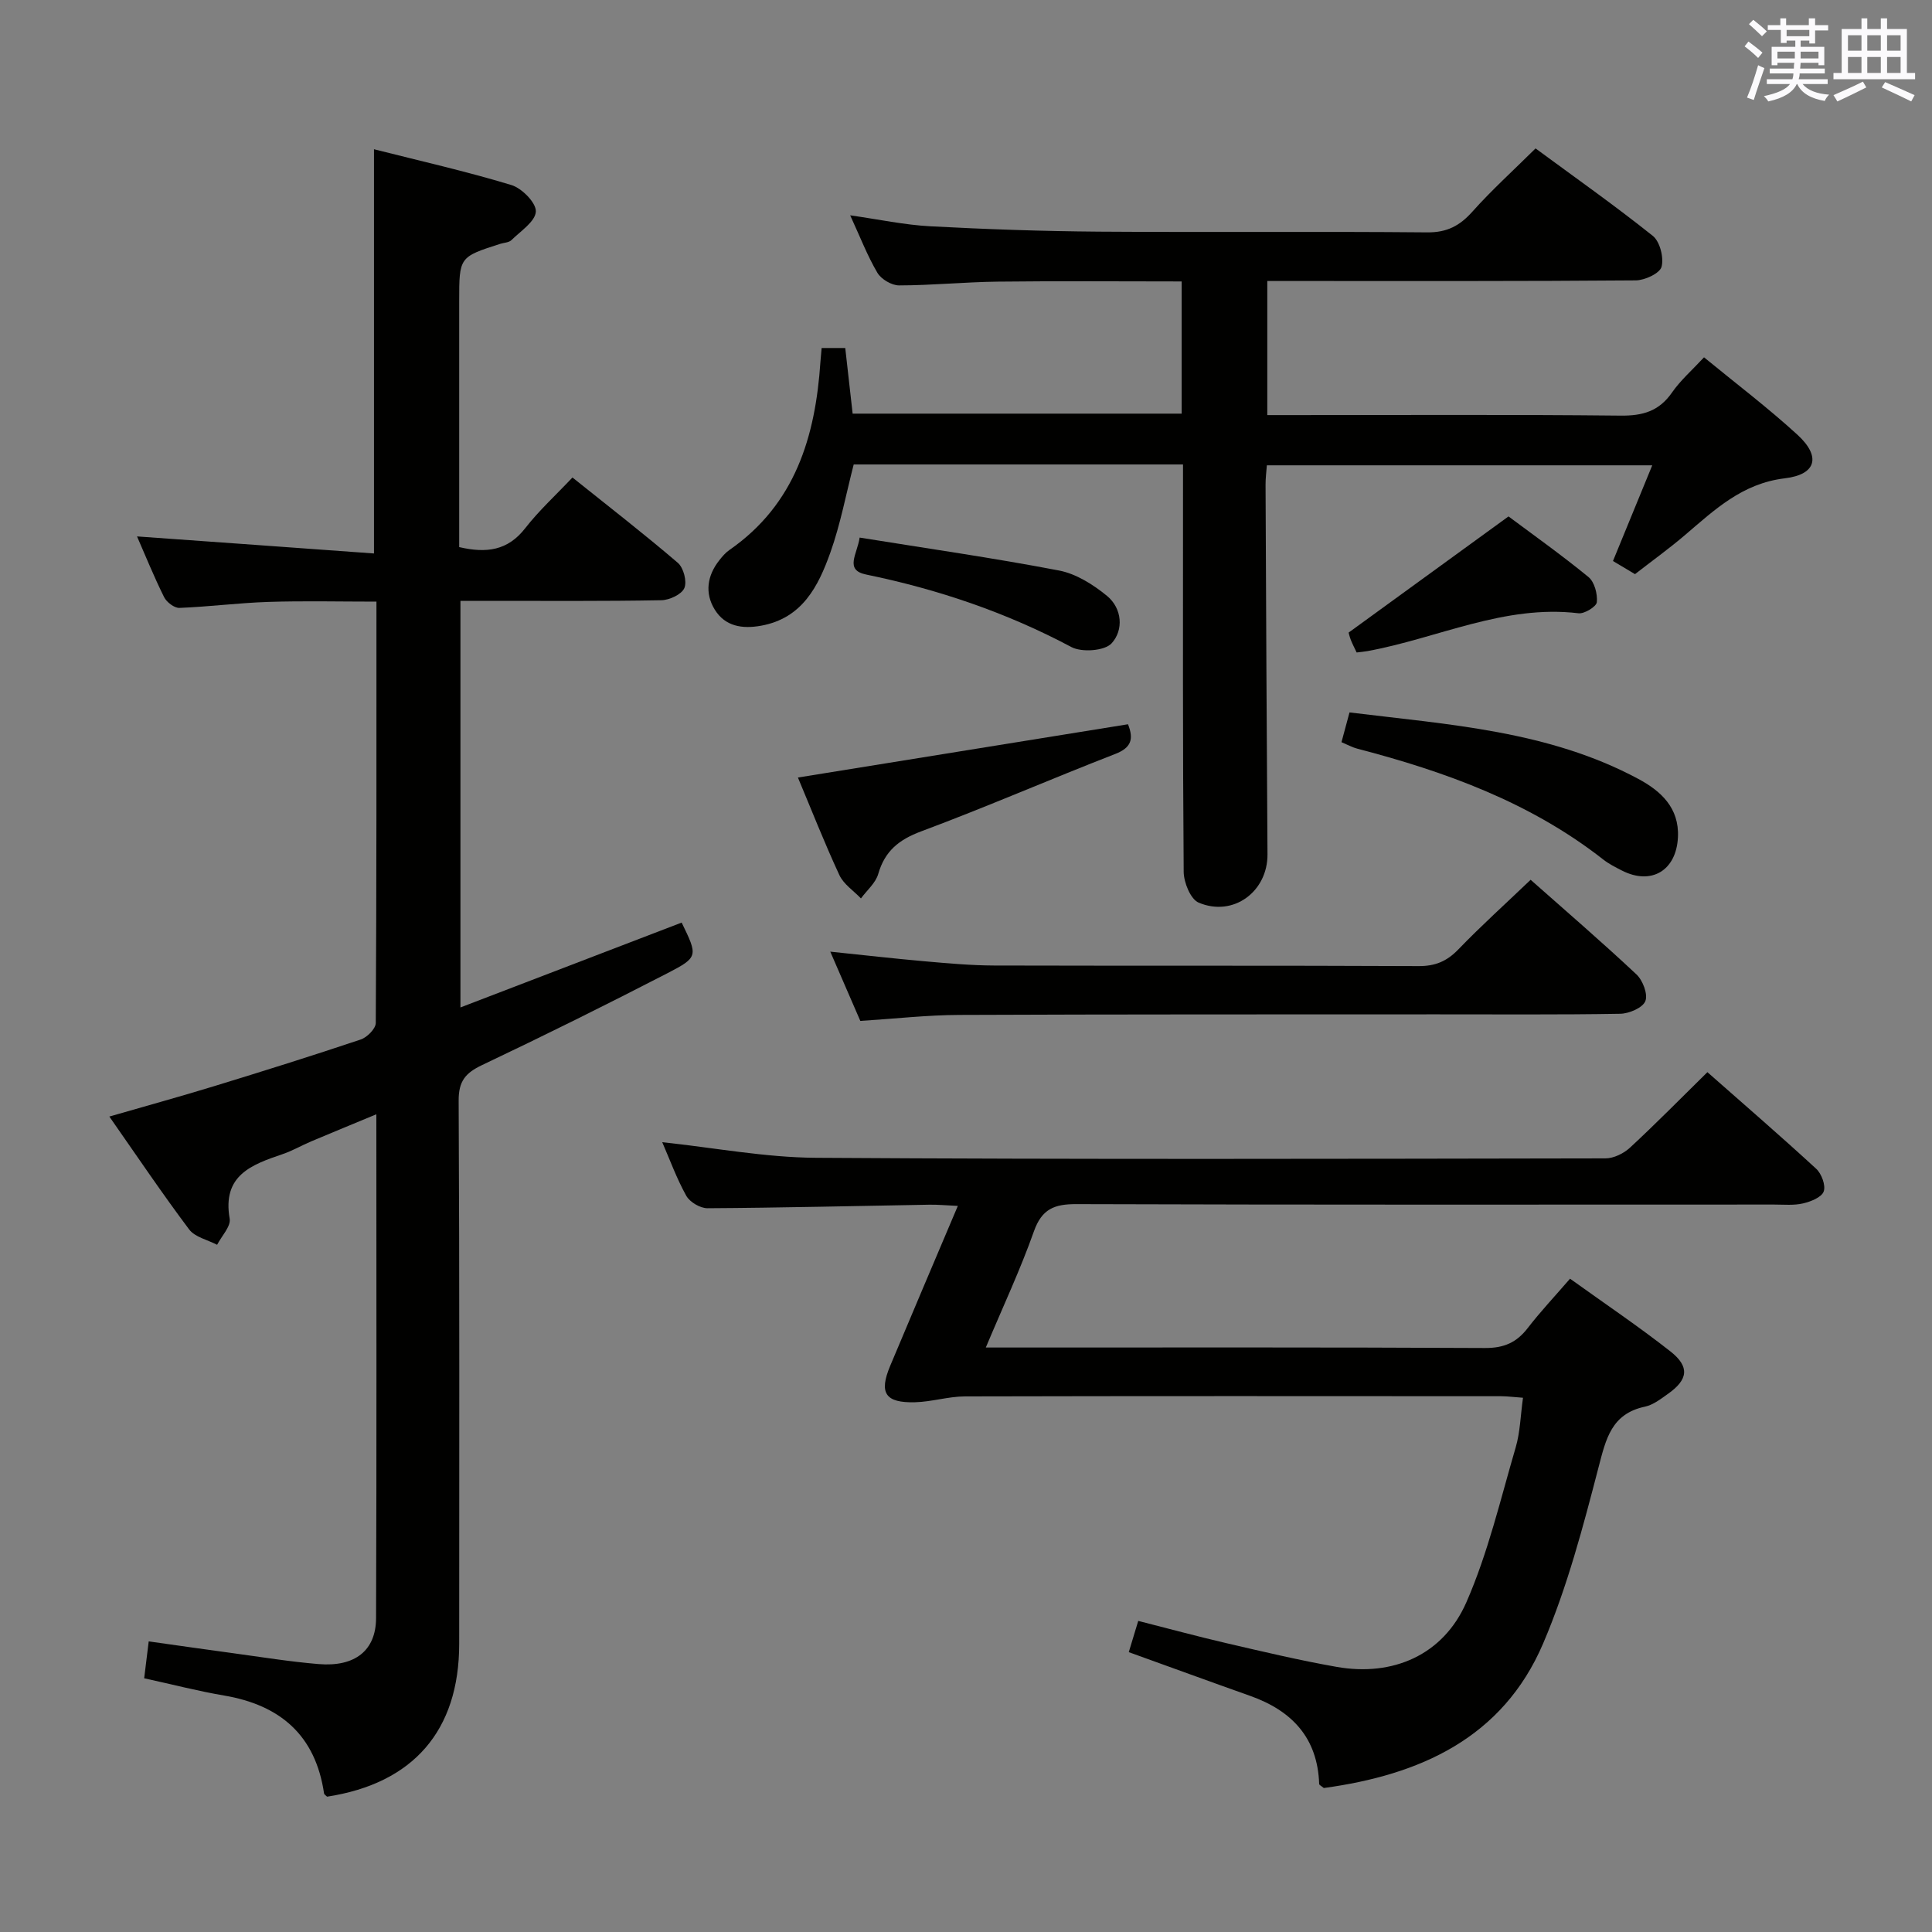 <svg enable-background="new 0 0 400 400" viewBox="0 0 400 400" xmlns="http://www.w3.org/2000/svg"><rect x="0" y="0" width="400" height="400" fill="#808080" stroke="none"/><g fill="#010100"><path d="m77.43 114.59c0-28.68 0-55.78 0-83.69 9.44 2.39 19.05 4.56 28.45 7.41 2.17.66 5.15 3.68 5.06 5.49-.1 2.06-3.15 4.04-5.05 5.91-.53.52-1.55.53-2.34.78-8.48 2.72-8.48 2.72-8.48 11.88v45.48 5.42c5.67 1.32 10.07.72 13.67-3.91 2.84-3.65 6.3-6.81 9.78-10.5 7.68 6.15 14.9 11.74 21.82 17.67 1.18 1.01 1.93 3.86 1.35 5.22-.56 1.31-3.06 2.48-4.74 2.52-11.99.22-23.99.13-35.98.13-1.8 0-3.59 0-5.64 0v84.18c15.53-5.96 30.67-11.77 45.8-17.57 3.34 6.88 3.49 7.16-2.88 10.45-12.71 6.56-25.52 12.92-38.44 19.05-3.45 1.64-4.87 3.33-4.85 7.37.19 37.49.12 74.97.11 112.46 0 17.94-9.48 28.9-27.35 31.64-.21-.22-.59-.43-.63-.68-1.77-12.01-9.04-18.28-20.7-20.26-5.37-.91-10.67-2.29-16.54-3.57.29-2.32.58-4.7.94-7.64 6.03.85 11.72 1.67 17.41 2.44 5.92.8 11.83 1.77 17.78 2.26 7.47.62 11.85-2.77 11.88-9.5.13-34.48.06-68.96.06-104.33-4.81 2-9.16 3.78-13.49 5.61-1.99.84-3.88 1.95-5.92 2.64-6.44 2.19-12.53 4.38-10.96 13.36.28 1.6-1.67 3.6-2.6 5.41-1.97-1.03-4.59-1.58-5.79-3.18-5.58-7.43-10.78-15.16-16.52-23.37 7.53-2.17 14.62-4.13 21.66-6.28 10.16-3.11 20.3-6.29 30.38-9.67 1.32-.44 3.11-2.24 3.12-3.42.17-28.81.14-57.63.14-87.24-7.62 0-15.02-.18-22.41.06-6.13.2-12.24 1-18.38 1.24-1.06.04-2.66-1.19-3.18-2.24-2.13-4.29-3.93-8.75-5.6-12.56 16.21 1.15 32.51 2.33 49.06 3.53z"/><path d="m244.93 96.16c-23.23 0-45.69 0-68.18 0-1.6 6.2-2.75 12.4-4.84 18.26-2.49 6.96-5.79 13.56-14.3 15.12-3.95.72-7.48.15-9.63-3.33-2.11-3.42-1.57-7.04.96-10.23.61-.78 1.29-1.57 2.09-2.12 13.6-9.45 17.79-23.43 18.83-38.94.06-.82.14-1.64.25-2.87h4.89c.51 4.52 1 8.92 1.53 13.59h68.12c0-9.09 0-17.98 0-27.37-12.85 0-25.46-.11-38.07.04-6.82.08-13.62.77-20.44.78-1.53 0-3.7-1.28-4.49-2.62-2.09-3.55-3.58-7.45-5.63-11.89 5.92.84 11.22 1.98 16.56 2.27 11.63.62 23.28 1.02 34.92 1.11 22.66.16 45.33-.06 67.99.15 4.1.04 6.75-1.37 9.37-4.31 3.98-4.46 8.44-8.49 13.06-13.07 8.09 5.96 16.37 11.79 24.27 18.1 1.48 1.18 2.32 4.5 1.82 6.4-.36 1.36-3.45 2.8-5.33 2.82-23.33.19-46.66.13-69.99.13-1.98 0-3.96 0-6.31 0v27.76h5.17c22.66 0 45.33-.13 67.99.11 4.57.05 7.94-.91 10.62-4.77 1.77-2.55 4.19-4.66 6.64-7.3 6.58 5.4 13.22 10.43 19.34 16.03 4.89 4.48 3.97 8.23-2.61 9.02-8.82 1.06-14.52 6.5-20.66 11.74-3.28 2.8-6.8 5.33-10.36 8.1-1.52-.91-2.92-1.74-4.56-2.72 2.69-6.57 5.31-12.95 8.13-19.81-26.82 0-53.04 0-79.79 0-.09 1.23-.28 2.65-.27 4.07.11 25.49.23 50.98.4 76.47.05 7.7-7.06 13.04-14.25 10-1.68-.71-3.08-4.17-3.1-6.38-.21-26.16-.14-52.32-.14-78.49 0-1.8 0-3.6 0-5.85z"/><path d="m233.7 342.06c.73-2.41 1.25-4.13 1.96-6.47 6.18 1.57 12.19 3.2 18.25 4.61 7.58 1.76 15.17 3.56 22.83 4.91 11.63 2.05 22.05-2.43 26.85-13.36 4.49-10.23 7.06-21.31 10.22-32.09.92-3.14.99-6.53 1.51-10.27-1.73-.12-3.15-.31-4.57-.32-36.99-.02-73.98-.05-110.96.04-3.45.01-6.88 1.12-10.34 1.21-6.17.16-7.51-1.9-5.15-7.53 4.54-10.84 9.15-21.64 14.01-33.12-2.4-.11-4.15-.28-5.9-.25-15.31.26-30.62.64-45.93.73-1.5.01-3.66-1.26-4.39-2.57-1.99-3.56-3.39-7.45-4.98-11.1 10.8 1.15 21.31 3.16 31.83 3.23 54.48.35 108.96.21 163.44.12 1.71 0 3.78-1.01 5.08-2.21 5.37-4.97 10.5-10.19 16.04-15.64 7.46 6.58 15.1 13.17 22.52 20 1.12 1.03 2.01 3.45 1.56 4.7-.44 1.21-2.67 2.1-4.27 2.47-1.9.45-3.97.24-5.97.24-48.15.01-96.3.07-144.45-.09-4.56-.02-7.17.97-8.82 5.61-2.81 7.94-6.41 15.6-9.97 24.08h5.89c32.49 0 64.98-.07 97.47.1 3.91.02 6.53-1.13 8.84-4.13 2.62-3.4 5.58-6.54 8.76-10.22 7.15 5.14 14.16 9.85 20.79 15.06 4.03 3.17 3.66 5.84-.51 8.78-1.48 1.05-3.06 2.29-4.76 2.65-6.94 1.47-8.08 6.64-9.62 12.56-3.2 12.32-6.48 24.79-11.46 36.45-8.4 19.66-25.59 27.25-45.42 29.95-.5-.42-.95-.62-.96-.83-.32-9.57-5.64-15.18-14.29-18.25-8.24-2.92-16.46-5.93-25.13-9.05z"/><path d="m178.12 211.37c-2.04-4.7-4.01-9.25-6.22-14.34 6.82.7 13.14 1.43 19.48 1.99 4.8.42 9.61.86 14.42.88 29.3.08 58.6-.02 87.89.12 3.46.02 5.86-.99 8.24-3.45 4.72-4.9 9.79-9.46 14.97-14.42 7.11 6.3 14.65 12.78 21.9 19.58 1.32 1.23 2.42 4.12 1.85 5.54-.55 1.38-3.36 2.59-5.2 2.62-12.65.22-25.3.11-37.95.12-32.96.02-65.92-.02-98.88.12-6.62.02-13.25.78-20.5 1.24z"/><path d="m277.74 153.66c.58-2.15 1.04-3.87 1.66-6.16 20.55 2.53 41.17 3.77 59.79 13.76 4.63 2.48 8.51 5.97 8.21 12.08-.33 6.9-5.51 10.01-11.61 6.89-1.33-.68-2.69-1.36-3.86-2.28-15.11-11.84-32.67-18.19-50.96-22.96-.94-.24-1.81-.73-3.23-1.33z"/><path d="m233.54 149.95c1.21 3.05.71 4.84-2.62 6.14-13.44 5.22-26.68 10.99-40.19 16.03-4.62 1.72-7.53 4.07-8.9 8.82-.54 1.88-2.35 3.39-3.58 5.07-1.52-1.6-3.59-2.94-4.47-4.84-3.12-6.73-5.83-13.64-8.58-20.19 23.01-3.72 45.53-7.35 68.34-11.03z"/><path d="m312.32 106.92c4.98 3.72 10.93 7.94 16.56 12.55 1.24 1.02 1.89 3.49 1.73 5.2-.09.92-2.57 2.45-3.8 2.3-15.41-1.85-29.17 5.19-43.73 7.84-.64.12-1.29.16-2.2.28-.42-.9-.87-1.74-1.21-2.61-.29-.74-.45-1.53-.45-1.51 11.13-8.09 21.83-15.87 33.1-24.05z"/><path d="m177.98 111.3c13.95 2.25 27.68 4.21 41.29 6.82 3.54.68 7.07 2.91 9.92 5.25 3.16 2.6 3.47 7.09.95 9.83-1.45 1.57-6.17 1.91-8.33.76-13.45-7.16-27.61-11.95-42.49-15.01-4.54-.93-1.84-4.2-1.34-7.65z"/></g><path d="m361.2 9.6.8-1c.9.7 1.9 1.4 2.9 2.3l-.9 1.1c-1-1-2-1.8-2.8-2.4zm.5 10.6c.9-2.1 1.6-4.3 2.3-6.7.4.2.8.4 1.3.6-.7 2.1-1.5 4.3-2.2 6.6zm.4-15.2.9-.9c1 .8 2 1.6 2.8 2.4l-1 1c-.9-.9-1.8-1.7-2.7-2.5zm12.5-1.2h1.2v1.4h2.7v1.1h-2.7v2.7h-1.2v-.6h-1.8v1.3h4.9v3.8h-1.2v-.5h-3.7c0 .4-.1.9-.1 1.2h5.1v1h-5.2c0 .5-.1.9-.2 1.2h6v1h-5.2c1.1 1.3 2.9 2 5.5 2.2-.4.4-.7.8-.9 1.3-2.9-.5-4.8-1.6-5.7-3.5h-.1c-.8 1.7-2.7 2.9-5.9 3.6-.2-.4-.6-.8-.9-1.1 2.8-.6 4.6-1.4 5.4-2.5h-4.8v-1h5.3c.1-.3.2-.7.2-1.2h-4.9v-1h5c0-.4 0-.8.1-1.2h-3.5v.5h-1.2v-3.8h4.9v-1.3h-1.8v.5h-1.2v-2.7h-2.7v-1h2.6v-1.4h1.2v1.4h4.7v-1.4zm-6.6 8.3h3.6c0-.4 0-.9 0-1.4h-3.6zm1.9-4.6h4.7v-1.3h-4.7zm6.6 3.2h-3.7v1.4h3.7z" fill="#fbfafc"/><path d="m385.3 3.8h1.3v2.2h2.8v-2.2h1.3v2.2h4.1v9.1h1.7v1.3h-16.9v-1.3h1.7v-9.1h4.1v-2.2zm.4 13.1.7 1.2c-1.8.9-3.8 1.9-6 2.9-.2-.4-.5-.8-.8-1.3 2.3-1 4.3-1.9 6.1-2.8zm-3.1-6.4h2.8v-3.2h-2.8zm0 4.6h2.8v-3.3h-2.8zm4-4.6h2.8v-3.2h-2.8zm0 4.6h2.8v-3.3h-2.8zm3.7 1.9c2.1.9 4.1 1.8 6.1 2.7l-.7 1.3c-2.2-1.1-4.2-2-6.1-2.9zm3.2-9.7h-2.8v3.2h2.8zm-2.8 7.8h2.8v-3.3h-2.8z" fill="#fbfafc"/></svg>